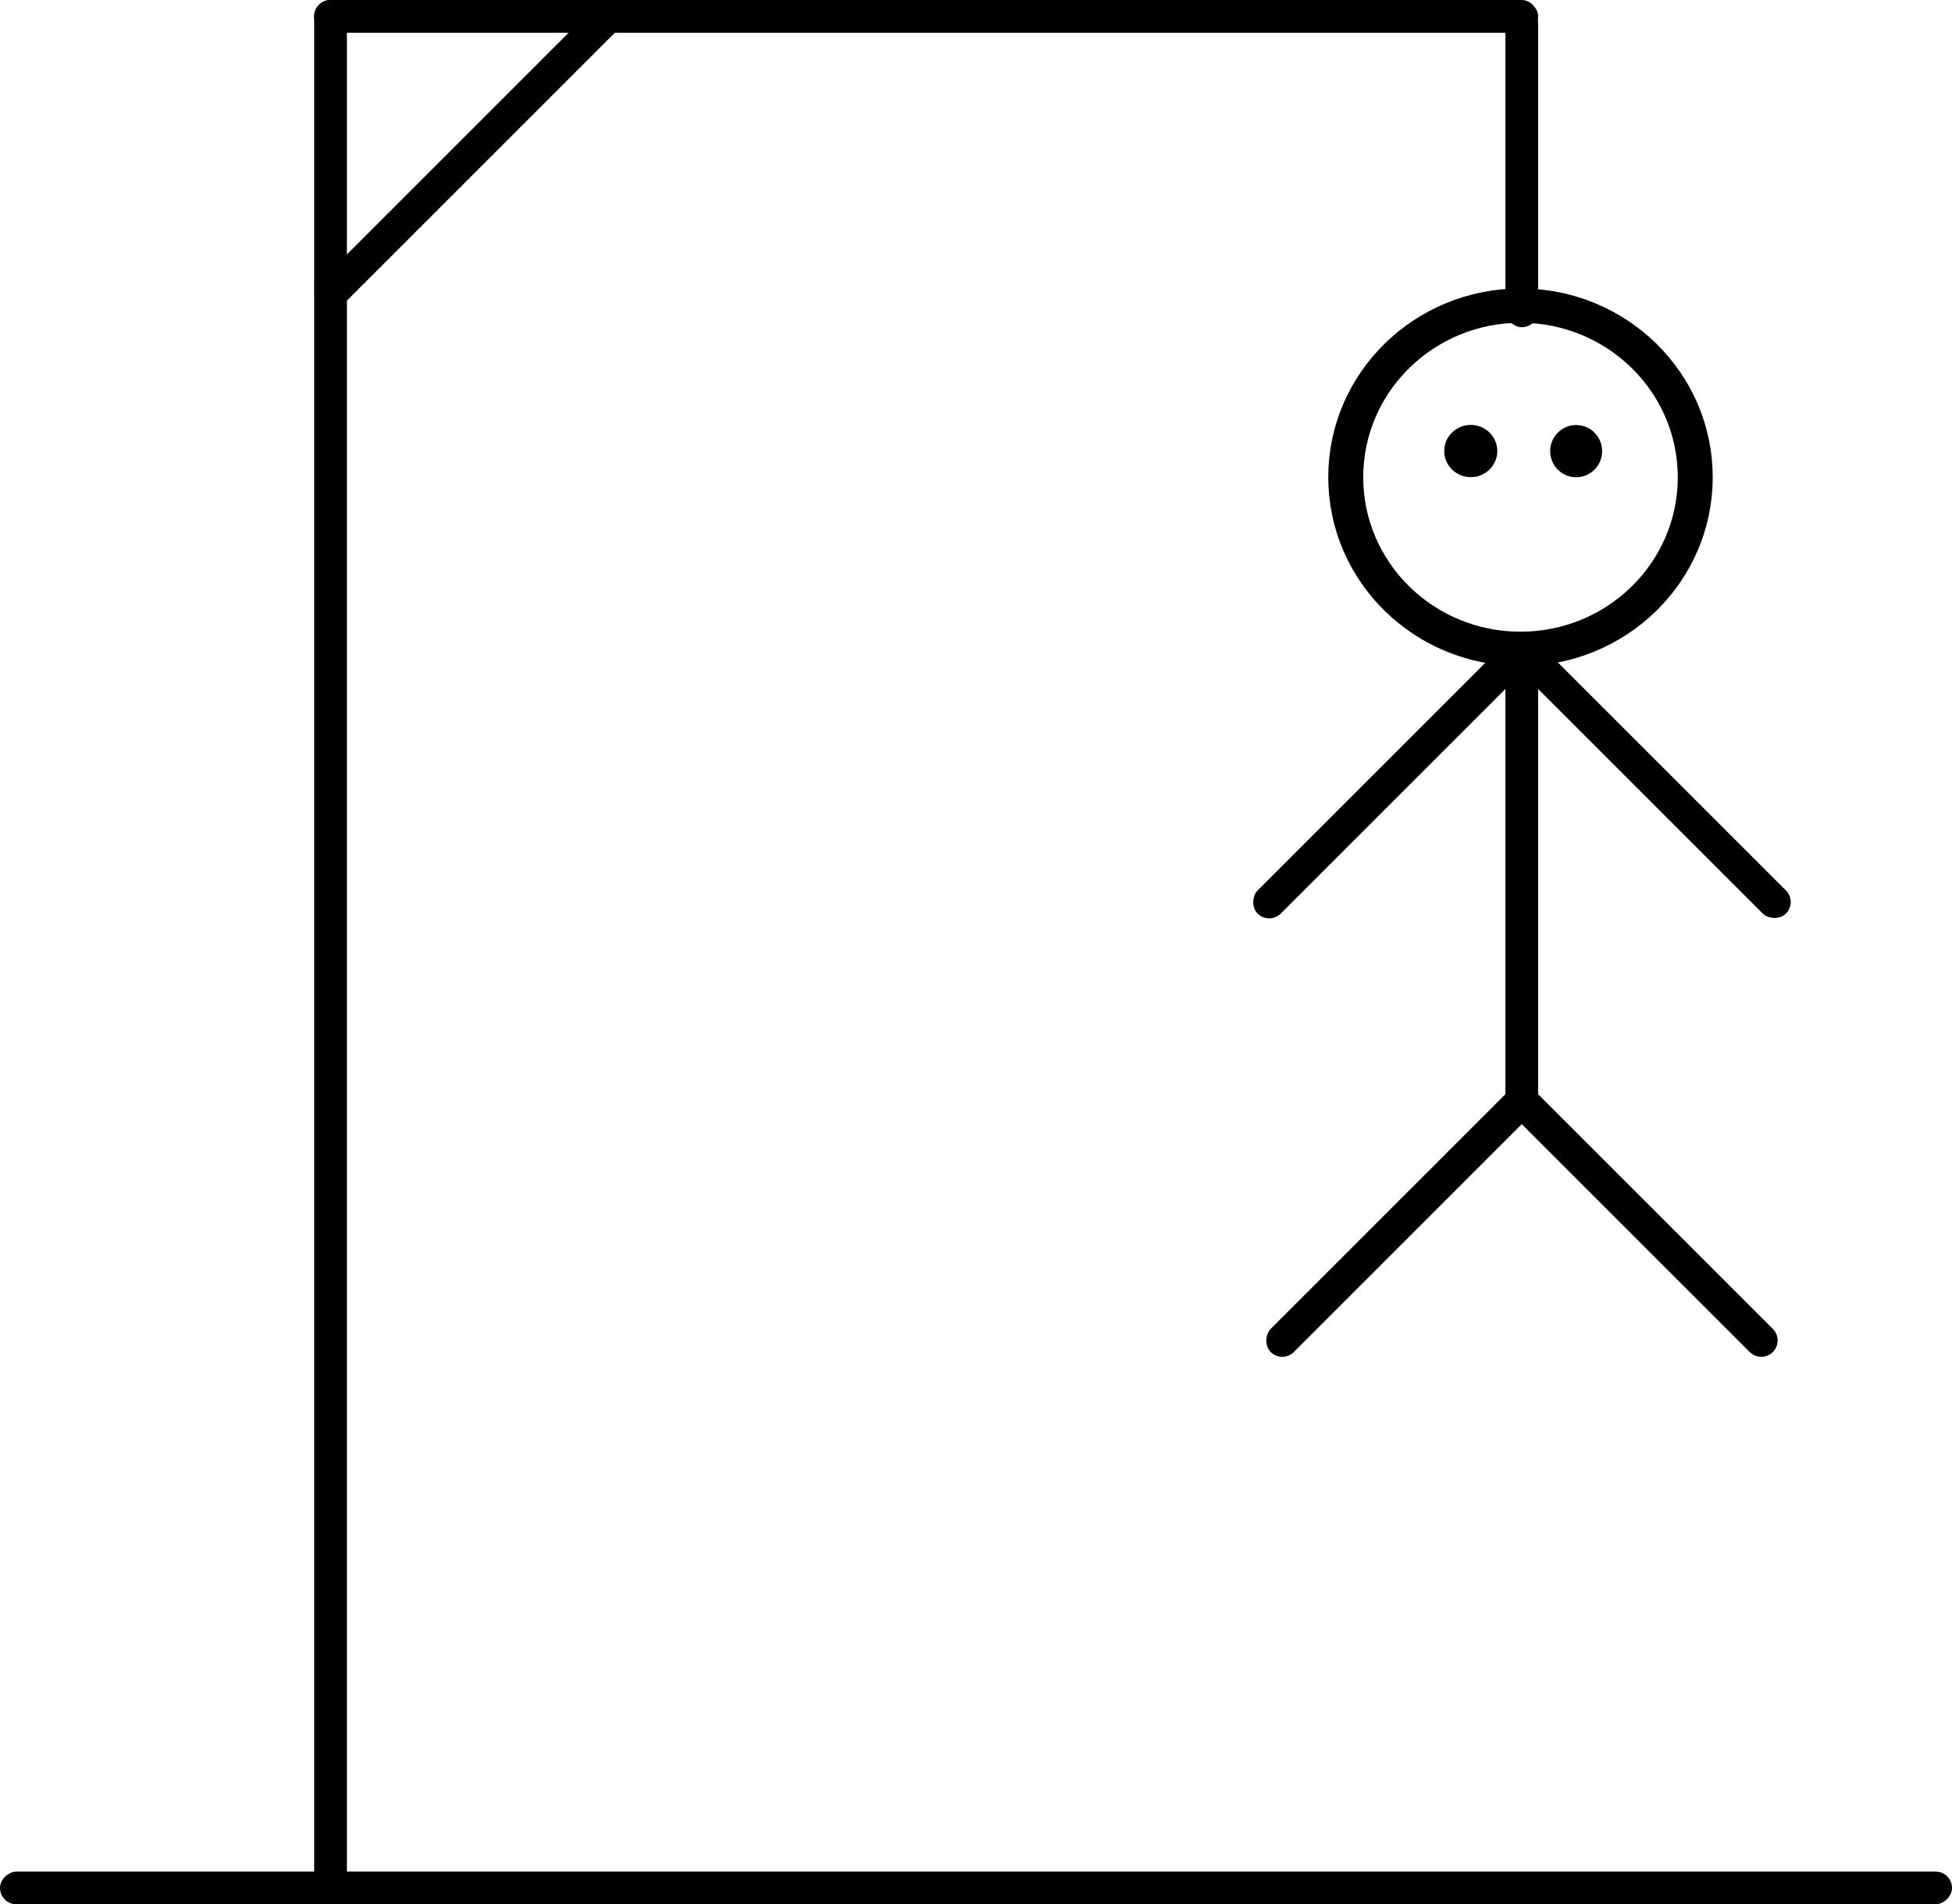 <svg id="eSKvdMczfY11" xmlns="http://www.w3.org/2000/svg" xmlns:xlink="http://www.w3.org/1999/xlink" viewBox="0 0 298.232 291" shape-rendering="geometricPrecision" text-rendering="geometricPrecision"><g transform="translate(-16059.232-14400)"><rect width="5" height="289" rx="2.5" ry="2.5" transform="translate(16107.232 14400)"/><g><rect width="5" height="61.733" rx="0" ry="0" transform="matrix(.707 0.707-.707 0.707 16150.859 14400.247)"/><rect width="5" height="298.232" rx="2.5" ry="2.5" transform="matrix(0 1-1 0 16357.465 14686)"/><rect width="187" height="5" rx="2.5" ry="2.5" transform="translate(16107.232 14400)"/><rect width="5" height="49" rx="2.5" ry="2.5" transform="translate(16289.232 14401)"/><g><rect width="5" height="56" rx="2.5" ry="2.5" transform="matrix(.707 0.707-.707 0.707 16289.197 14498.247)"/><rect width="5" height="56" rx="2.5" ry="2.5" transform="matrix(.707 0.707-.707 0.707 16291.197 14565.247)"/><rect width="5" height="56" rx="2.5" ry="2.5" transform="matrix(.707-.707 0.707 0.707 16290.732 14501.782)"/><path d="M5,2.5v51C5,54.881,3.881,56,2.5,56s-2.5-1.119-2.5-2.5v-51c0-1.381,5-1.381,5,0Z" transform="matrix(.707-.707 0.707 0.707 16288.732 14568.783)"/><g transform="matrix(-1.068 0 0 1.049 16320.907 14444.081)"><circle r="27.5" transform="translate(27.5 27.5)" fill="none" stroke-width="5"/><circle r="25" transform="translate(27.5 27.5)" fill="none" stroke="#000" stroke-width="5"/></g><rect width="5" height="73" rx="2.5" ry="2.5" transform="translate(16289.232 14498)"/></g></g></g><ellipse rx="139.831" ry="105.034" transform="matrix(-.029 0-0-.038 224.708 68.924)" stroke-width="0"/><ellipse rx="81.018" ry="105.034" transform="matrix(.049-0-0-.038 240.808 68.94)" stroke-width="0"/></svg>
